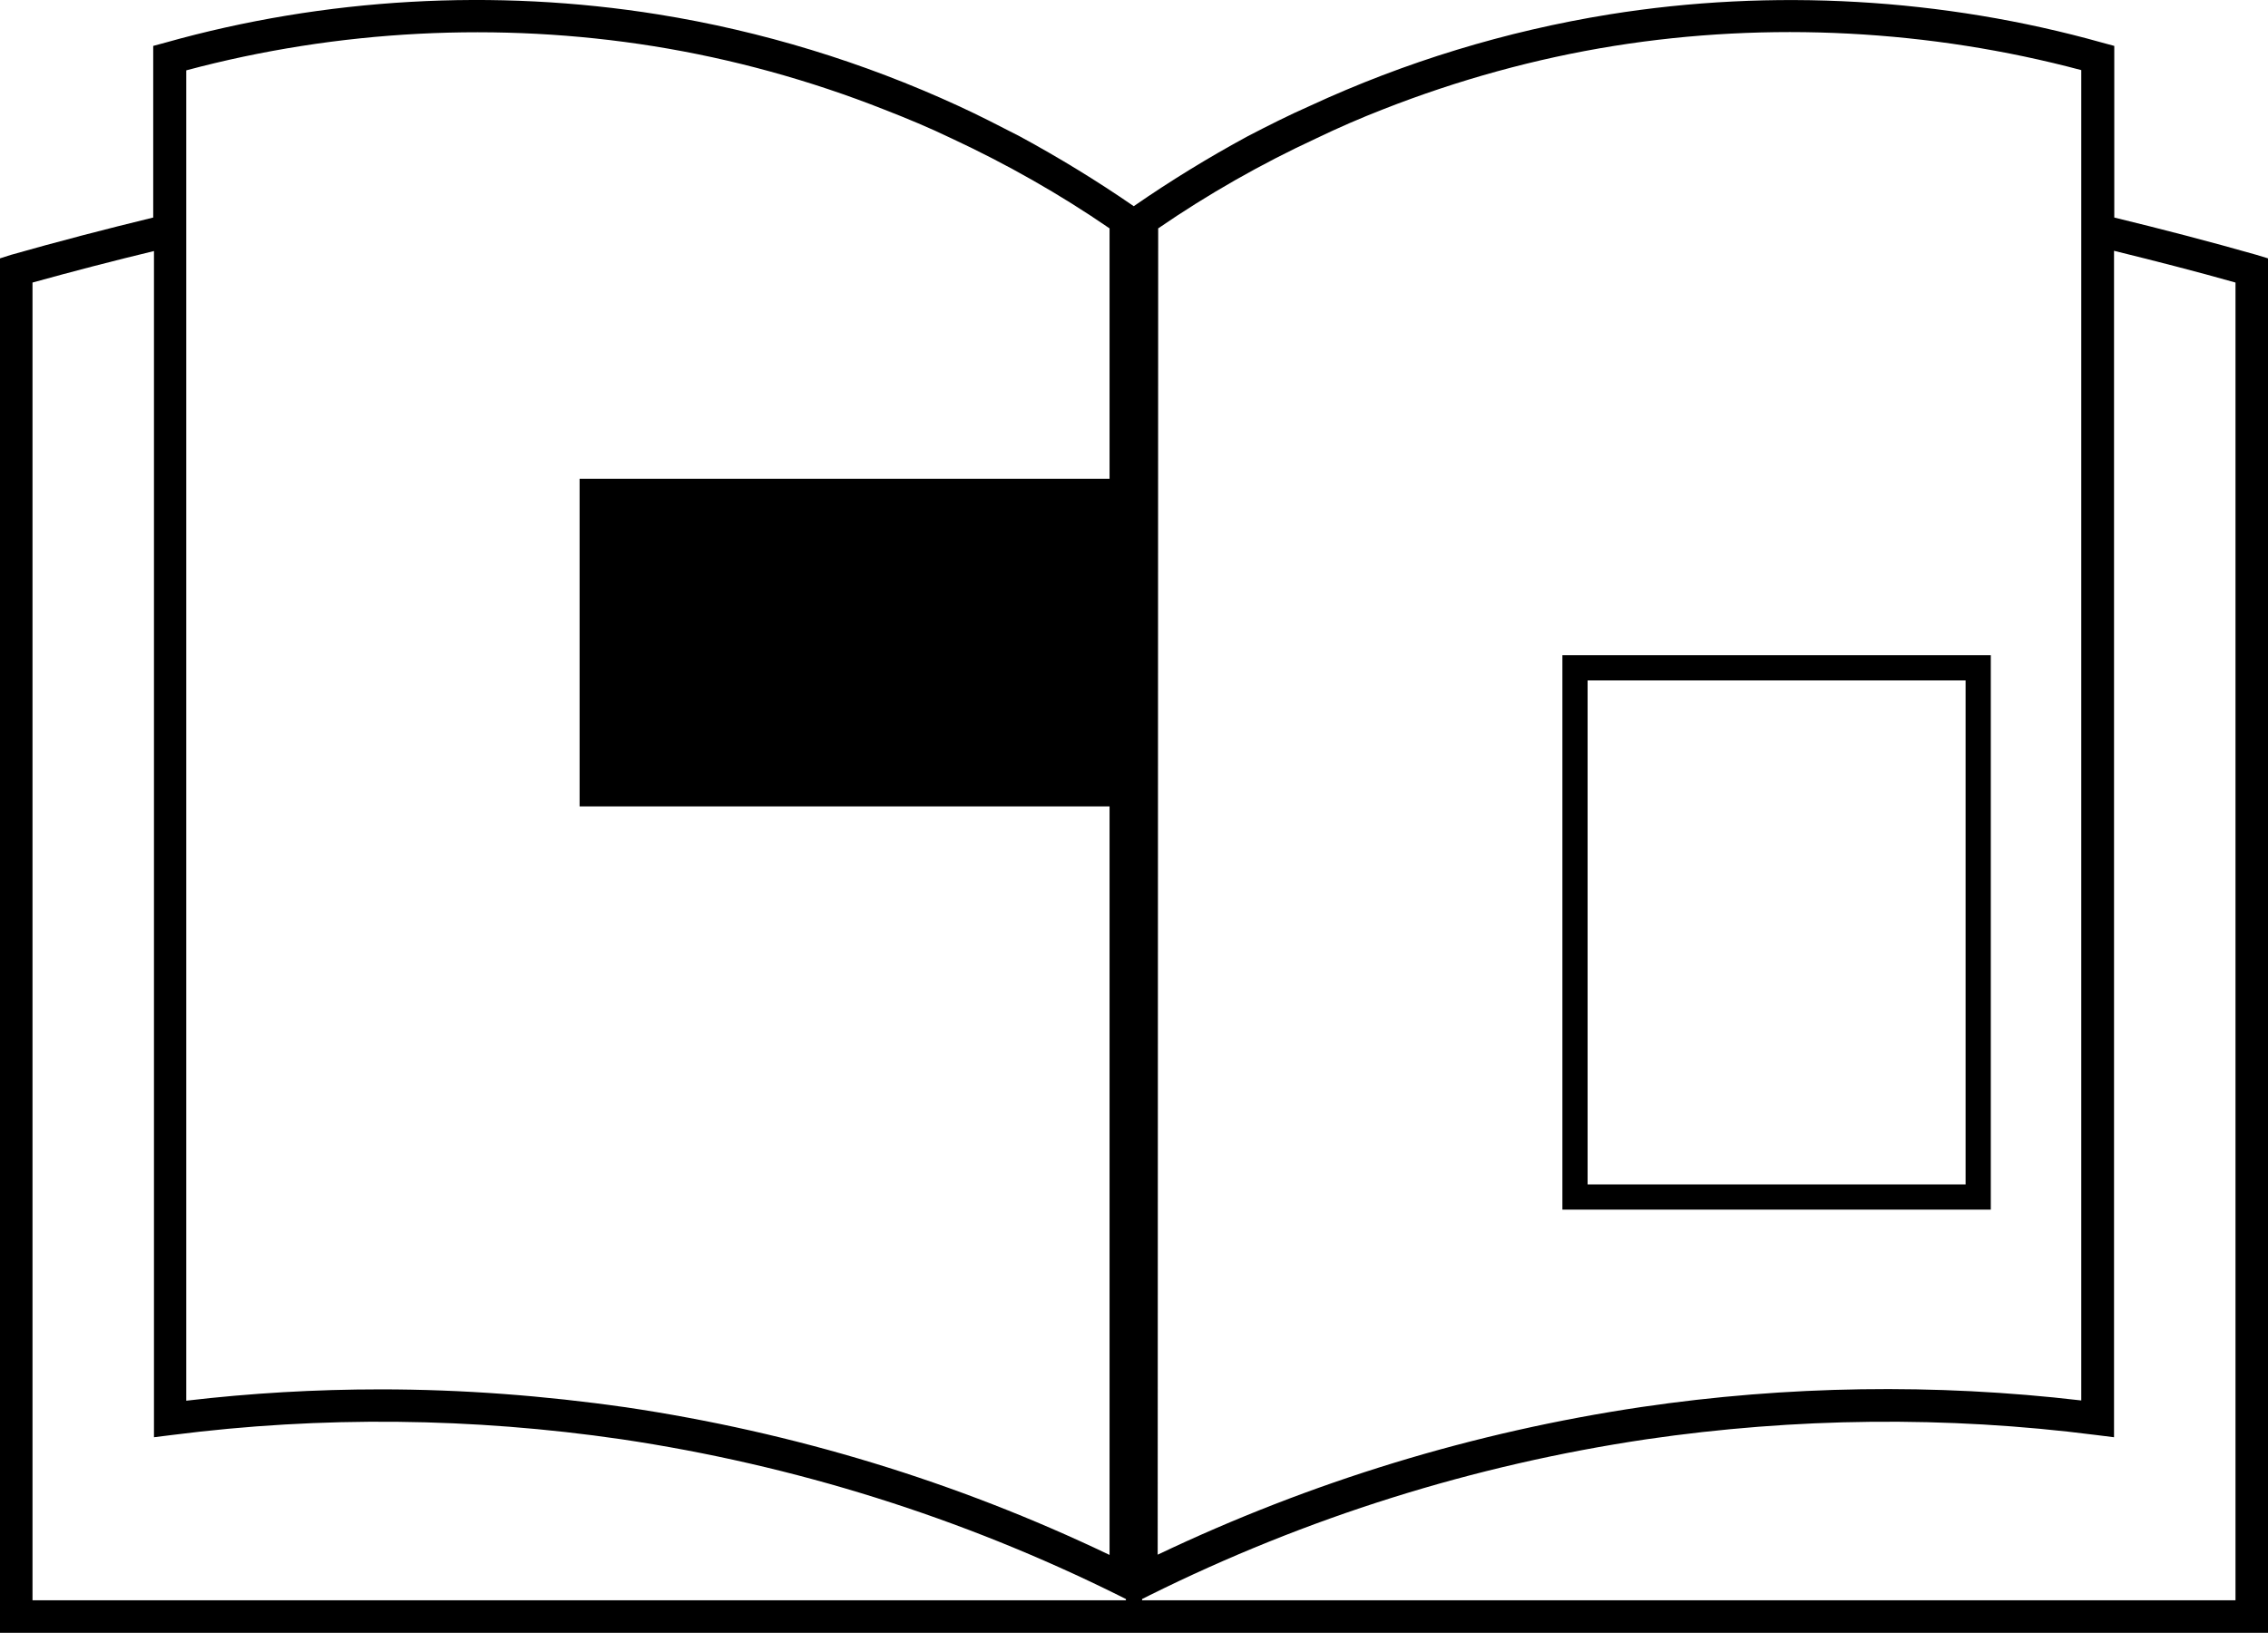 <svg width="90" xmlns="http://www.w3.org/2000/svg" height="64.792" fill="none"><path d="M89.540,10.112C87.680,9.582,85.790,9.092,83.900,8.632L83.900,1.822L83.420,1.692C77.110,-0.078,70.330,-0.468,63.860,0.572C59.770,1.232,55.760,2.452,51.980,4.202C51.140,4.572,50.330,4.982,49.520,5.402C47.950,6.252,46.450,7.172,44.990,8.182C43.540,7.182,42.020,6.252,40.450,5.402C39.650,4.992,38.860,4.582,38.030,4.202C34.250,2.462,30.230,1.232,26.120,0.572C19.640,-0.468,12.880,-0.088,6.560,1.692L6.080,1.822L6.080,8.632C4.190,9.092,2.300,9.582,0.440,10.112L0.000,10.252L0.000,64.792L90.000,64.792L90.000,10.252L89.540,10.112ZZM45.960,9.062C47.940,7.702,50.050,6.502,52.230,5.492C53.100,5.072,54.000,4.682,54.900,4.332C57.860,3.172,60.930,2.322,64.050,1.822C70.180,0.842,76.590,1.182,82.590,2.782L82.590,8.322L82.590,9.632L82.590,55.572C76.780,54.892,70.920,54.982,65.140,55.832C58.480,56.822,52.030,58.792,45.940,61.692L45.960,9.062ZZM7.390,2.792C13.410,1.182,19.800,0.852,25.930,1.832C29.050,2.332,32.140,3.182,35.100,4.352C36.000,4.702,36.890,5.072,37.760,5.492C39.950,6.512,42.050,7.702,44.030,9.062L44.030,61.702C37.950,58.792,31.490,56.832,24.830,55.842C21.600,55.382,18.350,55.132,15.100,55.132C12.530,55.132,9.940,55.282,7.390,55.582L7.390,9.662L7.390,8.342L7.390,2.792ZZM1.290,11.212C2.880,10.772,4.490,10.352,6.110,9.962L6.110,57.032L6.830,56.942C12.770,56.182,18.760,56.252,24.660,57.112C31.510,58.132,38.160,60.212,44.400,63.312L44.680,63.452L44.680,63.502L1.290,63.502L1.290,11.212ZZM88.710,63.502L45.320,63.502L45.320,63.452L45.600,63.312C51.840,60.212,58.480,58.132,65.340,57.112C71.240,56.252,77.230,56.182,83.170,56.942L83.890,57.032L83.890,9.952C85.510,10.352,87.120,10.762,88.710,11.212L88.710,63.502ZZ" style="fill: rgb(0, 0, 0); fill-opacity: 1;" class="fills"/><rect rx="0" ry="0" x="23" y="19" transform="matrix(1, 0, 0, 1, 0, 0)" width="22" height="13" style="fill: rgb(0, 0, 0); fill-opacity: 1;" class="fills"/><rect rx="0" ry="0" x="62" y="26" transform="matrix(1, 0, 0, 1, 0, 0)" width="17" height="22" class="fills"/><g class="strokes"><g class="inner-stroke-shape" transform="matrix(1, 0, 0, 1, 0, 0)"><defs><clipPath id="b"><use href="#a"/></clipPath><rect rx="0" ry="0" x="62" y="26" width="17" height="22" id="a" style="fill: none; stroke-width: 2; stroke: rgb(0, 0, 0); stroke-opacity: 1;"/></defs><use href="#a" clip-path="url('#b')"/></g></g></svg>
